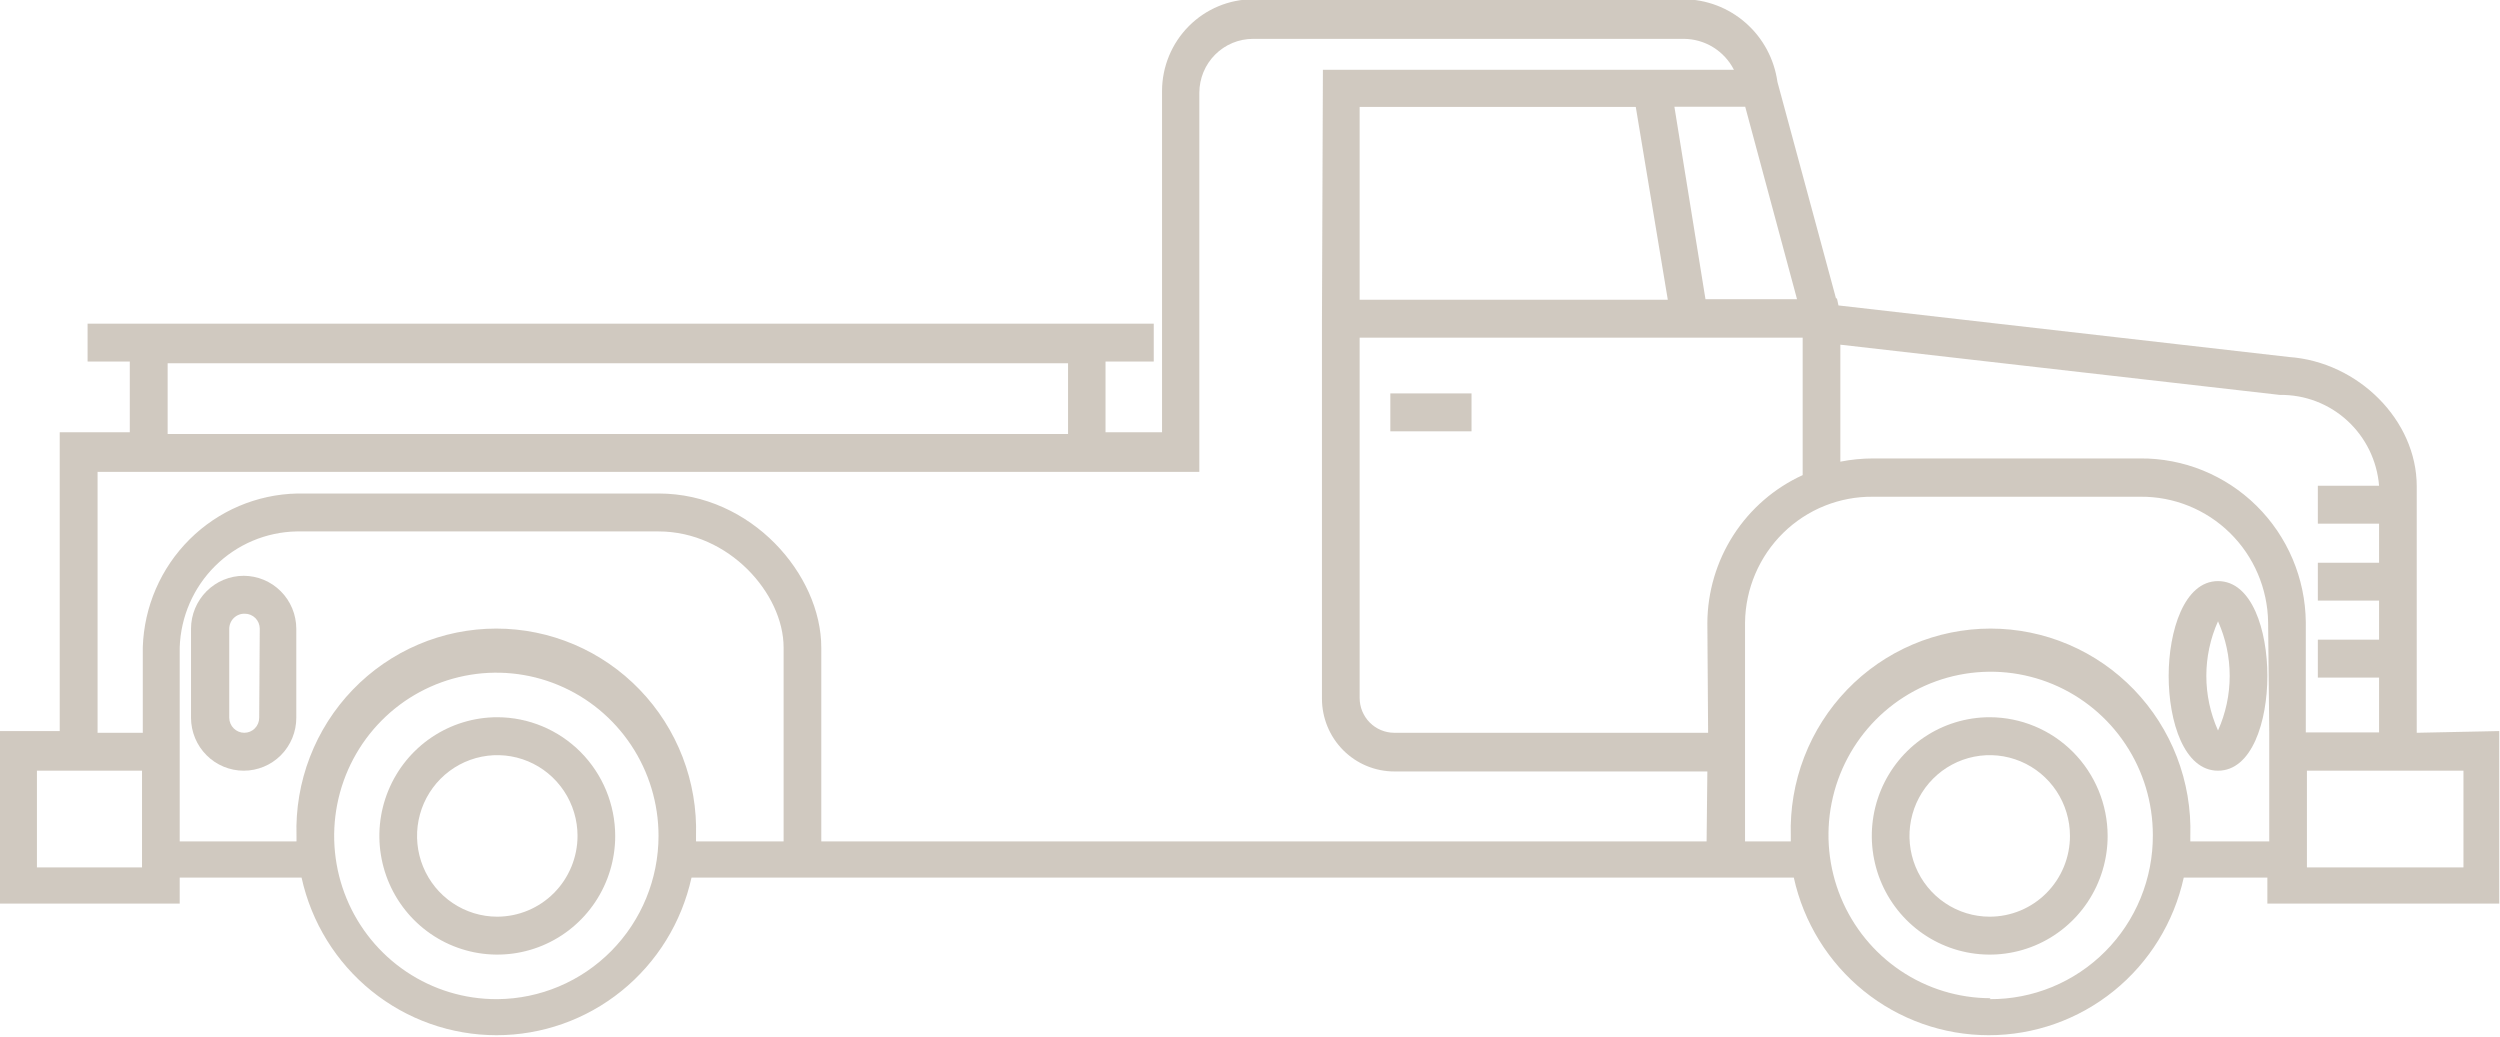 <svg width="499" height="207" viewBox="0 0 499 207" fill="none" xmlns="http://www.w3.org/2000/svg">
<g clip-path="url(#clip0_106_858)">
<path d="M482.382 146.262V97.067C482.382 83.86 470.689 72.242 456.891 71.258L366.957 60.965L366.656 59.565H366.468L354.775 16.348C354.141 11.78 351.89 7.596 348.436 4.565C344.983 1.534 340.558 -0.141 335.976 -0.151H250.177C245.348 -0.151 240.715 1.777 237.296 5.211C233.878 8.645 231.952 13.303 231.942 18.165V86.281H220.663V72.166H230.288V64.598H17.483V72.166H25.905V86.281H11.919V145.922H-0.037V180.359H35.869V175.174H60.195C62.154 184.093 67.079 192.071 74.155 197.791C81.231 203.51 90.034 206.627 99.109 206.627C108.184 206.627 116.987 203.51 124.063 197.791C131.139 192.071 136.063 184.093 138.023 175.174H358.046C360.005 184.093 364.93 192.071 372.006 197.791C379.081 203.51 387.885 206.627 396.96 206.627C406.035 206.627 414.838 203.51 421.914 197.791C428.99 192.071 433.914 184.093 435.874 175.174H452.567V180.359H498.85V145.922L482.382 146.262ZM367.332 68.798L455.048 78.826C460.02 78.753 464.834 80.584 468.513 83.951C472.192 87.317 474.462 91.965 474.863 96.953H462.643V104.522H474.863V112.317H462.643V119.886H474.863V127.682H462.643V135.25H474.863V146.187H460.237V124.162C460.138 115.42 456.6 107.074 450.398 100.952C444.196 94.831 435.837 91.433 427.151 91.504H373.875C371.678 91.508 369.488 91.723 367.332 92.147V68.798ZM358.685 59.716H340.412L334.209 21.305H348.345L358.685 59.716ZM33.463 72.507H213.181V86.622H33.463V72.507ZM28.349 173.131H7.37V153.831H28.349V173.131ZM99.109 199.431C92.705 199.439 86.442 197.534 81.114 193.959C75.785 190.383 71.63 185.297 69.174 179.344C66.718 173.391 66.072 166.838 67.317 160.515C68.562 154.193 71.642 148.383 76.168 143.823C80.693 139.262 86.461 136.155 92.742 134.895C99.022 133.635 105.533 134.278 111.451 136.743C117.368 139.208 122.426 143.384 125.985 148.743C129.543 154.102 131.443 160.403 131.443 166.849C131.433 175.455 128.045 183.708 122.017 189.811C115.989 195.914 107.809 199.372 99.259 199.431H99.109ZM156.408 167.946H138.925C138.925 167.568 138.925 167.227 138.925 166.849C139.089 161.475 138.179 156.123 136.249 151.109C134.319 146.096 131.408 141.524 127.689 137.664C123.971 133.805 119.52 130.736 114.601 128.64C109.681 126.545 104.394 125.465 99.052 125.465C93.711 125.465 88.423 126.545 83.504 128.64C78.585 130.736 74.134 133.805 70.415 137.664C66.696 141.524 63.786 146.096 61.856 151.109C59.926 156.123 59.016 161.475 59.18 166.849C59.18 167.227 59.18 167.568 59.18 167.946H35.869V129.233C36.07 123.096 38.605 117.272 42.95 112.962C47.295 108.652 53.118 106.186 59.217 106.073H131.443C145.505 106.073 156.408 118.524 156.408 129.233V167.946ZM340.638 167.946H163.928V129.233C163.928 114.739 150.016 98.505 131.443 98.505H59.368C51.289 98.666 43.581 101.945 37.836 107.664C32.091 113.382 28.749 121.104 28.5 129.233V146.262H19.476V94.191H239.387V18.505C239.397 15.651 240.53 12.918 242.538 10.903C244.547 8.889 247.267 7.758 250.102 7.758H336.089C338.157 7.764 340.184 8.343 341.948 9.431C343.712 10.518 345.145 12.074 346.09 13.926H264.051L263.863 63.765V67.549V139.451C263.863 141.359 264.236 143.249 264.962 145.012C265.687 146.775 266.751 148.377 268.092 149.726C269.432 151.075 271.024 152.146 272.776 152.876C274.527 153.606 276.405 153.982 278.301 153.982H340.788L340.638 167.946ZM332.893 59.83H271.383V21.343H326.501L332.893 59.83ZM340.939 146.262H278.301C276.466 146.262 274.706 145.529 273.409 144.223C272.111 142.917 271.383 141.146 271.383 139.299V67.398H341.578H359.813V94.834C354.17 97.409 349.38 101.558 346.008 106.79C342.636 112.021 340.825 118.116 340.788 124.351L340.939 146.262ZM397.336 199.242C390.933 199.242 384.674 197.331 379.351 193.751C374.027 190.171 369.878 185.082 367.428 179.128C364.978 173.175 364.337 166.623 365.586 160.303C366.835 153.983 369.918 148.177 374.445 143.62C378.973 139.063 384.741 135.96 391.02 134.703C397.3 133.446 403.809 134.091 409.724 136.557C415.639 139.023 420.695 143.199 424.252 148.558C427.809 153.916 429.707 160.215 429.707 166.66C429.732 170.973 428.906 175.249 427.276 179.239C425.647 183.229 423.246 186.854 420.213 189.902C417.181 192.951 413.577 195.363 409.611 196.999C405.645 198.635 401.396 199.462 397.11 199.431L397.336 199.242ZM452.943 146.262V167.946H437.189C437.189 167.568 437.189 167.227 437.189 166.849C437.353 161.475 436.443 156.123 434.513 151.109C432.583 146.096 429.673 141.524 425.954 137.664C422.235 133.805 417.784 130.736 412.865 128.64C407.946 126.545 402.659 125.465 397.317 125.465C391.975 125.465 386.688 126.545 381.769 128.64C376.849 130.736 372.398 133.805 368.68 137.664C364.961 141.524 362.05 146.096 360.12 151.109C358.19 156.123 357.28 161.475 357.444 166.849C357.444 167.227 357.444 167.568 357.444 167.946H348.308V124.238C348.397 117.5 351.14 111.073 355.933 106.368C360.727 101.664 367.18 99.067 373.875 99.148H427.151C433.845 99.067 440.298 101.664 445.092 106.368C449.886 111.073 452.628 117.5 452.717 124.238L452.943 146.262ZM491.706 173.131H460.463V153.831H491.706V173.131Z" fill="#715D41" fill-opacity="0.33"/>
<path d="M432.865 134.91C432.865 144.03 435.948 153.831 442.716 153.831C449.484 153.831 452.567 144.03 452.567 134.91C452.567 125.789 449.484 115.988 442.716 115.988C435.948 115.988 432.865 125.979 432.865 134.91ZM442.716 145.808C441.18 142.383 440.385 138.668 440.385 134.91C440.385 131.151 441.18 127.436 442.716 124.011C444.252 127.436 445.047 131.151 445.047 134.91C445.047 138.668 444.252 142.383 442.716 145.808Z" fill="#715D41" fill-opacity="0.33"/>
<path d="M48.652 114.929C45.867 114.929 43.195 116.04 41.222 118.019C39.248 119.998 38.135 122.683 38.125 125.487V143.273C38.135 146.076 39.248 148.762 41.222 150.741C43.195 152.72 45.867 153.831 48.652 153.831C51.434 153.831 54.103 152.719 56.07 150.739C58.037 148.758 59.142 146.073 59.142 143.273V125.487C59.132 122.69 58.024 120.01 56.059 118.032C54.094 116.054 51.431 114.938 48.652 114.929ZM51.735 143.273C51.735 144.066 51.422 144.826 50.865 145.387C50.309 145.947 49.553 146.262 48.765 146.262C47.974 146.262 47.215 145.949 46.651 145.389C46.089 144.829 45.767 144.069 45.757 143.273V125.487C45.762 125.083 45.847 124.683 46.008 124.313C46.168 123.943 46.4 123.608 46.691 123.329C46.982 123.051 47.325 122.834 47.701 122.691C48.077 122.548 48.477 122.482 48.878 122.497C49.666 122.497 50.421 122.812 50.978 123.373C51.535 123.933 51.848 124.694 51.848 125.487L51.735 143.273Z" fill="#715D41" fill-opacity="0.33"/>
<path d="M397.11 143.159C392.457 143.167 387.91 144.562 384.044 147.17C380.179 149.778 377.168 153.48 375.392 157.809C373.617 162.139 373.156 166.901 374.068 171.494C374.981 176.086 377.225 180.304 380.518 183.613C383.811 186.922 388.005 189.175 392.57 190.086C397.134 190.997 401.865 190.526 406.163 188.731C410.462 186.937 414.135 183.901 416.72 180.006C419.305 176.111 420.684 171.533 420.684 166.849C420.674 160.562 418.186 154.537 413.766 150.095C409.346 145.654 403.356 143.159 397.11 143.159ZM397.11 182.97C393.944 182.962 390.851 182.011 388.222 180.235C385.593 178.459 383.546 175.938 382.339 172.992C381.133 170.045 380.821 166.805 381.443 163.681C382.066 160.556 383.594 157.687 385.835 155.436C388.077 153.185 390.931 151.654 394.037 151.035C397.143 150.416 400.361 150.737 403.286 151.959C406.21 153.18 408.709 155.246 410.468 157.896C412.226 160.547 413.164 163.662 413.164 166.849C413.164 168.969 412.749 171.068 411.942 173.027C411.134 174.985 409.951 176.764 408.46 178.261C406.969 179.759 405.198 180.946 403.251 181.754C401.303 182.562 399.217 182.975 397.11 182.97Z" fill="#715D41" fill-opacity="0.33"/>
<path d="M99.259 143.159C94.604 143.159 90.053 144.549 86.183 147.152C82.312 149.755 79.296 153.455 77.514 157.783C75.733 162.112 75.267 166.875 76.175 171.47C77.083 176.066 79.325 180.287 82.616 183.6C85.908 186.913 90.102 189.169 94.667 190.083C99.233 190.997 103.965 190.528 108.266 188.735C112.567 186.942 116.243 183.906 118.829 180.01C121.415 176.114 122.795 171.534 122.795 166.849C122.785 160.569 120.302 154.549 115.891 150.109C111.479 145.668 105.498 143.169 99.259 143.159ZM99.259 182.97C96.091 182.97 92.995 182.024 90.361 180.253C87.727 178.482 85.674 175.964 84.461 173.018C83.249 170.072 82.932 166.831 83.55 163.704C84.168 160.577 85.694 157.704 87.933 155.45C90.173 153.195 93.027 151.66 96.134 151.038C99.241 150.416 102.462 150.735 105.388 151.955C108.315 153.175 110.816 155.241 112.576 157.892C114.336 160.544 115.276 163.66 115.276 166.849C115.266 171.121 113.575 175.216 110.574 178.237C107.572 181.258 103.504 182.96 99.259 182.97Z" fill="#715D41" fill-opacity="0.33"/>
<path d="M293.715 78.524H277.51V86.092H293.715V78.524Z" fill="#715D41" fill-opacity="0.33"/>
</g>
<defs>
<clipPath id="clip0_106_858">
<rect width="499" height="207" fill="white"/>
</clipPath>
</defs>
</svg>
